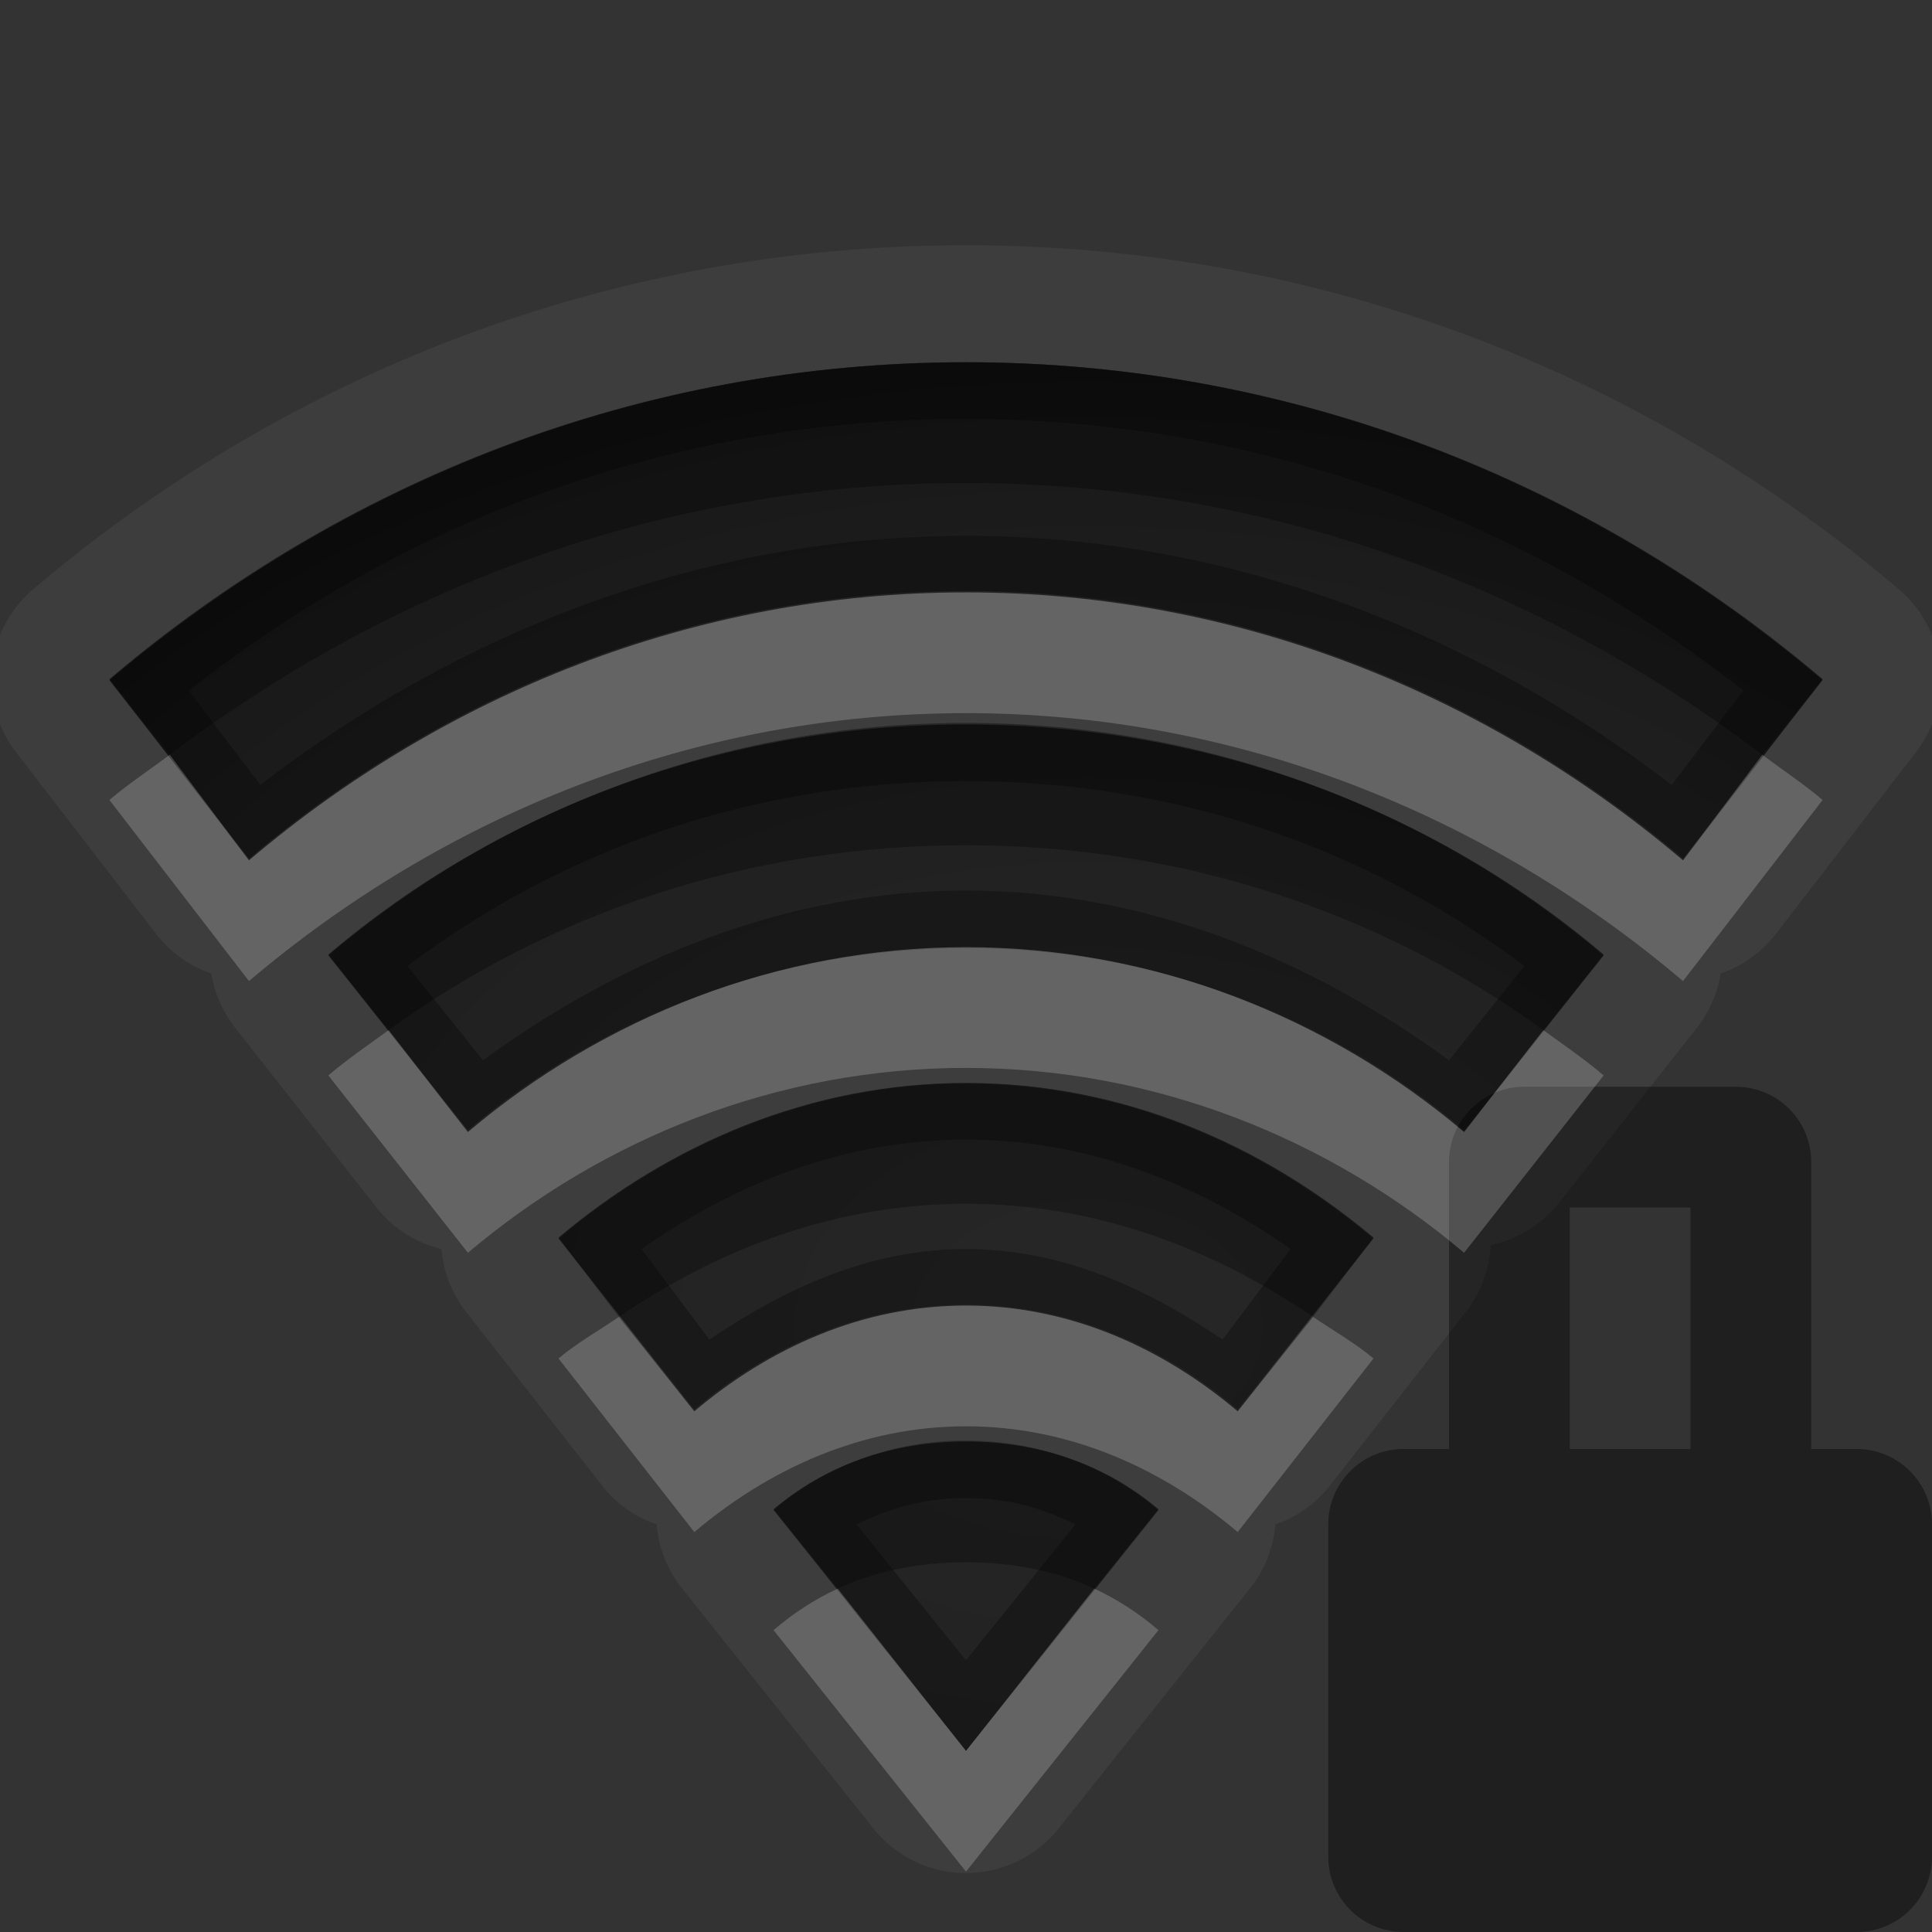 <?xml version="1.0" encoding="UTF-8" standalone="no"?>
<!-- Created with Inkscape (http://www.inkscape.org/) -->

<svg
   xmlns:dc="http://purl.org/dc/elements/1.1/"
   xmlns:cc="http://creativecommons.org/ns#"
   xmlns:rdf="http://www.w3.org/1999/02/22-rdf-syntax-ns#"
   xmlns:svg="http://www.w3.org/2000/svg"
   xmlns="http://www.w3.org/2000/svg"
   xmlns:xlink="http://www.w3.org/1999/xlink"
   xmlns:sodipodi="http://sodipodi.sourceforge.net/DTD/sodipodi-0.dtd"
   xmlns:inkscape="http://www.inkscape.org/namespaces/inkscape"
   width="16"
   height="16"
   id="svg2"
   sodipodi:version="0.32"
   inkscape:version="0.48.1 r9760"
   version="1.0"
   sodipodi:docname="nm-signal-100-secure.svg"
   inkscape:output_extension="org.inkscape.output.svg.inkscape"
   style="display:inline"
   inkscape:export-filename="/home/matthieu/Eye-Candy/Faience/0.1/sources/status/small/audio-volume-high.png"
   inkscape:export-xdpi="90"
   inkscape:export-ydpi="90">
  <rect width="100%" height="100%" fill="#333333" stroke="none"/>
  <defs
     id="defs4">
    <linearGradient
       id="StandardGradient"
       gradientTransform="scale(0.922,1.085)"
       x1="11.999"
       y1="0.922"
       x2="11.999"
       y2="19.387"
       gradientUnits="userSpaceOnUse">
      <stop
         style="stop-color:#000000;stop-opacity:0.235;"
         offset="0"
         id="stop3283-1" />
      <stop
         id="stop3850"
         offset="0.7"
         style="stop-color:#000000;stop-opacity:0.392;" />
      <stop
         style="stop-color:#000000;stop-opacity:0.55;"
         offset="1"
         id="stop2651" />
    </linearGradient>
    <radialGradient
       inkscape:collect="always"
       xlink:href="#StandardGradient"
       id="radialGradient3813"
       cx="26"
       cy="2"
       fx="26"
       fy="2"
       r="2"
       gradientUnits="userSpaceOnUse" />
    <radialGradient
       inkscape:collect="always"
       xlink:href="#SpecificGradient"
       id="radialGradient3817"
       gradientUnits="userSpaceOnUse"
       cx="26"
       cy="2"
       fx="26"
       fy="2"
       r="2"
       gradientTransform="translate(0,12)" />
    <linearGradient
       id="SpecificGradient"
       x1="10.407"
       y1="2"
       x2="10.407"
       y2="18.001"
       gradientUnits="userSpaceOnUse">
      <stop
         style="stop-color:#e64b36;stop-opacity:1;"
         offset="0"
         id="stop3292" />
      <stop
         style="stop-color:#a31414;stop-opacity:1;"
         offset="1"
         id="stop3294" />
    </linearGradient>
    <radialGradient
       r="7"
       fy="12"
       fx="13"
       cy="12"
       cx="13"
       gradientTransform="matrix(2.143,-2.531168e-8,1.1812118e-8,1,-6.857,9)"
       gradientUnits="userSpaceOnUse"
       id="radialGradient3013"
       xlink:href="#SpecificGradient"
       inkscape:collect="always" />
    <radialGradient
       inkscape:collect="always"
       xlink:href="#StandardGradient"
       id="radialGradient3843"
       gradientUnits="userSpaceOnUse"
       gradientTransform="matrix(2.143,0,0,1,-17.857,-3)"
       cx="13"
       cy="12"
       fx="13"
       fy="12"
       r="7" />
    <radialGradient
       inkscape:collect="always"
       xlink:href="#StandardGradient"
       id="radialGradient3847"
       gradientUnits="userSpaceOnUse"
       gradientTransform="matrix(2.143,0,0,1,-17.857,-3)"
       cx="13"
       cy="12"
       fx="13"
       fy="12"
       r="7" />
    <radialGradient
       inkscape:collect="always"
       xlink:href="#StandardGradient"
       id="radialGradient3849"
       gradientUnits="userSpaceOnUse"
       gradientTransform="matrix(2.143,0,0,1,-17.857,-3)"
       cx="13"
       cy="12"
       fx="13"
       fy="12"
       r="7" />
    <radialGradient
       inkscape:collect="always"
       xlink:href="#StandardGradient"
       id="radialGradient3856"
       gradientUnits="userSpaceOnUse"
       gradientTransform="matrix(2.143,0,0,1,-17.857,4)"
       cx="13"
       cy="12"
       fx="13"
       fy="12"
       r="7" />
    <radialGradient
       inkscape:collect="always"
       xlink:href="#StandardGradient"
       id="radialGradient3858"
       gradientUnits="userSpaceOnUse"
       gradientTransform="matrix(2.143,0,0,1,-17.857,-3)"
       cx="13"
       cy="12"
       fx="13"
       fy="12"
       r="7" />
    <radialGradient
       inkscape:collect="always"
       xlink:href="#StandardGradient"
       id="radialGradient3863"
       gradientUnits="userSpaceOnUse"
       gradientTransform="matrix(2.143,0,0,1,-17.857,-2)"
       cx="13"
       cy="12"
       fx="13"
       fy="12"
       r="7" />
    <radialGradient
       inkscape:collect="always"
       xlink:href="#StandardGradient"
       id="radialGradient3867"
       gradientUnits="userSpaceOnUse"
       gradientTransform="matrix(2.143,0,0,1,-17.857,3)"
       cx="13"
       cy="12"
       fx="13"
       fy="12"
       r="7" />
    <radialGradient
       inkscape:collect="always"
       xlink:href="#StandardGradient"
       id="radialGradient3874"
       gradientUnits="userSpaceOnUse"
       gradientTransform="matrix(2.143,0,0,1,-17.857,-3)"
       cx="13"
       cy="12"
       fx="13"
       fy="12"
       r="7" />
    <radialGradient
       inkscape:collect="always"
       xlink:href="#StandardGradient"
       id="radialGradient3878"
       gradientUnits="userSpaceOnUse"
       gradientTransform="matrix(2.143,0,0,1,-17.857,-3)"
       cx="13"
       cy="12"
       fx="13"
       fy="12"
       r="7" />
    <linearGradient
       id="StandardGradient-0"
       gradientTransform="scale(0.922,1.085)"
       x1="11.999"
       y1="0.922"
       x2="11.999"
       y2="19.387"
       gradientUnits="userSpaceOnUse">
      <stop
         style="stop-color:#000000;stop-opacity:0.235;"
         offset="0"
         id="stop3283-1-4" />
      <stop
         id="stop3850-8"
         offset="0.7"
         style="stop-color:#000000;stop-opacity:0.392;" />
      <stop
         style="stop-color:#000000;stop-opacity:0.55;"
         offset="1"
         id="stop2651-7" />
    </linearGradient>
    <radialGradient
       inkscape:collect="always"
       xlink:href="#StandardGradient"
       id="radialGradient3833"
       gradientUnits="userSpaceOnUse"
       gradientTransform="matrix(1,0,0,0.727,-3.554,5.779)"
       cx="12.554"
       cy="15.429"
       fx="12.554"
       fy="15.429"
       r="11" />
  </defs>
  <sodipodi:namedview
     id="base"
     pagecolor="#818181"
     bordercolor="#ffcfcf"
     borderopacity="1"
     inkscape:pageopacity="1"
     inkscape:pageshadow="2"
     inkscape:zoom="22.640002"
     inkscape:cx="-7.3398582"
     inkscape:cy="9.9612019"
     inkscape:document-units="px"
     inkscape:current-layer="layer1"
     showgrid="true"
     inkscape:showpageshadow="false"
     showguides="true"
     inkscape:guide-bbox="true"
     inkscape:window-width="1920"
     inkscape:window-height="1030"
     inkscape:window-x="0"
     inkscape:window-y="25"
     inkscape:window-maximized="1"
     borderlayer="true"
     inkscape:snap-global="true">
    <sodipodi:guide
       orientation="0,1"
       position="26.278,128"
       id="guide2385" />
    <sodipodi:guide
       orientation="1,0"
       position="128,54.082"
       id="guide2387" />
    <sodipodi:guide
       orientation="0,1"
       position="60.864,64.085"
       id="guide2391" />
    <inkscape:grid
       type="xygrid"
       id="grid3672"
       visible="true"
       enabled="true"
       empspacing="8"
       snapvisiblegridlinesonly="true" />
    <sodipodi:guide
       orientation="1,0"
       position="9,-3"
       id="guide3013" />
    <sodipodi:guide
       orientation="0,1"
       position="17,6"
       id="guide3015" />
  </sodipodi:namedview>
  <g
     inkscape:label="Icon"
     inkscape:groupmode="layer"
     id="layer1"
     style="display:inline"
     transform="translate(0,-6)">
    <path
       style="color:#000000;fill:#ffffff;fill-opacity:1;fill-rule:nonzero;stroke:none;stroke-width:2;marker:none;visibility:visible;display:inline;overflow:visible;enable-background:accumulate;opacity:0.05"
       d="M 8 2.031 C 5.061 2.031 2.378 3.095 0.281 4.875 A 0.982 0.982 0 0 0 0.125 6.219 L 1.281 7.719 A 0.982 0.982 0 0 0 1.75 8.062 A 0.982 0.982 0 0 0 1.938 8.5 L 3.094 9.969 A 0.982 0.982 0 0 0 3.656 10.344 A 0.982 0.982 0 0 0 3.844 10.844 L 4.969 12.281 A 0.982 0.982 0 0 0 5.438 12.625 A 0.982 0.982 0 0 0 5.625 13.125 L 7.219 15.125 A 0.982 0.982 0 0 0 8.781 15.125 L 10.375 13.125 A 0.982 0.982 0 0 0 10.562 12.625 A 0.982 0.982 0 0 0 11.031 12.281 L 12.156 10.844 A 0.982 0.982 0 0 0 12.344 10.344 A 0.982 0.982 0 0 0 12.344 10.312 A 0.982 0.982 0 0 0 12.906 9.969 L 14.062 8.5 A 0.982 0.982 0 0 0 14.25 8.062 A 0.982 0.982 0 0 0 14.719 7.719 L 15.875 6.219 A 0.982 0.982 0 0 0 15.719 4.875 C 13.622 3.095 10.939 2.031 8 2.031 z M 8 3 C 10.701 3 13.163 3.986 15.094 5.625 L 13.938 7.125 C 12.324 5.755 10.256 4.906 8 4.906 C 5.744 4.906 3.676 5.755 2.062 7.125 L 0.906 5.625 C 2.837 3.986 5.299 3 8 3 z M 8 6 C 10.001 6 11.85 6.692 13.281 7.906 L 12.125 9.375 C 11.006 8.429 9.562 7.844 8 7.844 C 6.438 7.844 4.994 8.429 3.875 9.375 L 2.719 7.906 C 4.15 6.692 5.999 6 8 6 z M 8 8.969 C 9.288 8.969 10.45 9.472 11.375 10.25 L 10.25 11.688 C 9.631 11.165 8.863 10.812 8 10.812 C 7.137 10.812 6.369 11.165 5.75 11.688 L 4.625 10.25 C 5.55 9.472 6.712 8.969 8 8.969 z M 8 11.938 C 8.607 11.938 9.16 12.131 9.594 12.5 L 8 14.5 L 6.406 12.5 C 6.84 12.131 7.393 11.938 8 11.938 z "
       transform="translate(0,6)"
       id="path3873" />
    <path
       style="color:#000000;fill:url(#radialGradient3833);fill-opacity:1.0;fill-rule:nonzero;stroke:none;stroke-width:2;marker:none;visibility:visible;display:inline;overflow:visible;enable-background:accumulate"
       d="M 8,9 C 5.299,9 2.837,9.995 0.906,11.634 L 2.062,13.112 C 3.676,11.742 5.744,10.895 8,10.895 c 2.256,0 4.324,0.847 5.938,2.216 l 1.156,-1.478 C 13.163,9.995 10.701,9 8,9 z m 0,2.987 c -2.001,0 -3.85,0.713 -5.281,1.927 L 3.875,15.36 C 4.994,14.414 6.438,13.851 8,13.851 c 1.562,0 3.006,0.564 4.125,1.51 l 1.156,-1.446 C 11.85,12.701 10.001,11.987 8,11.987 z m 0,2.987 c -1.288,0 -2.45,0.507 -3.375,1.285 l 1.125,1.413 c 0.619,-0.522 1.387,-0.867 2.25,-0.867 0.863,0 1.631,0.345 2.25,0.867 l 1.125,-1.413 C 10.45,15.482 9.288,14.975 8,14.975 z m 0,2.955 c -0.607,0 -1.16,0.209 -1.594,0.578 L 8,20.5 9.594,18.508 C 9.16,18.139 8.607,17.93 8,17.93 z"
       id="path3876"
       inkscape:connector-curvature="0" />
    <rect
       style="opacity:1;color:#000000;fill:url(#radialGradient3813);fill-opacity:1;fill-rule:nonzero;stroke:none;stroke-width:1;stroke-linecap:round;stroke-linejoin:round;stroke-miterlimit:4;stroke-opacity:1;stroke-dasharray:none;stroke-dashoffset:8.6;marker:none;visibility:visible;display:inline;overflow:visible;enable-background:accumulate"
       id="rect3036"
       width="4"
       height="4"
       x="24"
       y="0"
       transform="translate(0,6)" />
    <rect
       y="12"
       x="24"
       height="4"
       width="4"
       id="rect3815"
       style="color:#000000;fill:url(#radialGradient3817);fill-opacity:1.0;fill-rule:nonzero;stroke:none;stroke-width:1;marker:none;visibility:visible;display:inline;overflow:visible;enable-background:accumulate" />
    <path
       inkscape:connector-curvature="0"
       style="opacity:0.4;color:#000000;fill:#000000;fill-opacity:1;fill-rule:nonzero;stroke:none;stroke-width:1;marker:none;visibility:visible;display:inline;overflow:visible;enable-background:accumulate"
       d="M 12.625,15 C 12.279,15 12,15.279 12,15.625 L 12,18 11.625,18 C 11.279,18 11,18.279 11,18.625 l 0,2.75 C 11,21.721 11.279,22 11.625,22 l 3.75,0 C 15.721,22 16,21.721 16,21.375 l 0,-2.75 C 16,18.279 15.721,18 15.375,18 L 15,18 15,15.625 C 15,15.279 14.721,15 14.375,15 z m 0.375,1 1,0 0,2 -1,0 z"
       id="rect3648"
       sodipodi:nodetypes="sscsssssssscsssccccc" />
    <path
       style="color:#000000;fill:#000000;fill-opacity:1;fill-rule:nonzero;stroke:none;stroke-width:2;marker:none;visibility:visible;display:inline;overflow:visible;enable-background:accumulate;opacity:0.3"
       d="M 8 3 C 5.299 3 2.837 3.986 0.906 5.625 L 2.062 7.125 C 3.676 5.755 5.744 4.906 8 4.906 C 10.256 4.906 12.324 5.755 13.938 7.125 L 15.094 5.625 C 13.163 3.986 10.701 3 8 3 z M 8 3.469 C 10.437 3.469 12.638 4.308 14.438 5.719 L 13.844 6.5 C 12.214 5.246 10.197 4.438 8 4.438 C 5.803 4.438 3.786 5.246 2.156 6.5 L 1.562 5.719 C 3.362 4.308 5.563 3.469 8 3.469 z M 8 6 C 5.999 6 4.15 6.692 2.719 7.906 L 3.875 9.375 C 4.994 8.429 6.438 7.844 8 7.844 C 9.562 7.844 11.006 8.429 12.125 9.375 L 13.281 7.906 C 11.85 6.692 10.001 6 8 6 z M 8 6.469 C 9.74 6.469 11.329 7.025 12.625 8 L 12 8.781 C 10.866 7.952 9.498 7.375 8 7.375 C 6.502 7.375 5.134 7.952 4 8.781 L 3.375 8 C 4.671 7.025 6.26 6.469 8 6.469 z M 8 8.969 C 6.712 8.969 5.55 9.472 4.625 10.25 L 5.75 11.688 C 6.369 11.165 7.137 10.812 8 10.812 C 8.863 10.812 9.631 11.165 10.25 11.688 L 11.375 10.25 C 10.45 9.472 9.288 8.969 8 8.969 z M 8 9.438 C 9.001 9.438 9.908 9.796 10.688 10.344 L 10.125 11.094 C 9.511 10.678 8.809 10.344 8 10.344 C 7.191 10.344 6.489 10.678 5.875 11.094 L 5.312 10.344 C 6.092 9.796 6.999 9.438 8 9.438 z M 8 11.938 C 7.393 11.938 6.84 12.131 6.406 12.5 L 8 14.5 L 9.594 12.5 C 9.16 12.131 8.607 11.938 8 11.938 z M 8 12.406 C 8.342 12.406 8.635 12.489 8.906 12.625 L 8 13.75 L 7.094 12.625 C 7.365 12.489 7.658 12.406 8 12.406 z "
       transform="translate(0,6)"
       id="path3835" />
    <path
       style="color:#000000;fill:#000000;fill-opacity:1;fill-rule:nonzero;stroke:none;stroke-width:2;marker:none;visibility:visible;display:inline;overflow:visible;enable-background:accumulate;opacity:0.3"
       d="M 8 3 C 5.299 3 2.837 3.986 0.906 5.625 L 1.406 6.25 C 3.256 4.848 5.524 4 8 4 C 10.476 4 12.744 4.848 14.594 6.25 L 15.094 5.625 C 13.163 3.986 10.701 3 8 3 z M 8 6 C 5.999 6 4.15 6.692 2.719 7.906 L 3.219 8.531 C 4.572 7.55 6.218 7 8 7 C 9.782 7 11.428 7.55 12.781 8.531 L 13.281 7.906 C 11.85 6.692 10.001 6 8 6 z M 8 8.969 C 6.712 8.969 5.55 9.472 4.625 10.25 L 5.125 10.906 C 5.96 10.337 6.924 9.969 8 9.969 C 9.076 9.969 10.04 10.337 10.875 10.906 L 11.375 10.25 C 10.45 9.472 9.288 8.969 8 8.969 z M 8 11.938 C 7.393 11.938 6.84 12.131 6.406 12.5 L 6.938 13.156 C 7.257 13.007 7.623 12.938 8 12.938 C 8.377 12.938 8.743 13.007 9.062 13.156 L 9.594 12.5 C 9.16 12.131 8.607 11.938 8 11.938 z "
       transform="translate(0,6)"
       id="path3849" />
    <path
       style="color:#000000;fill:#ffffff;fill-opacity:1;fill-rule:nonzero;stroke:none;stroke-width:2;marker:none;visibility:visible;display:inline;overflow:visible;enable-background:accumulate;opacity:0.2"
       d="M 8 4.906 C 5.744 4.906 3.676 5.755 2.062 7.125 L 1.406 6.25 C 1.238 6.377 1.067 6.488 0.906 6.625 L 2.062 8.125 C 3.676 6.755 5.744 5.906 8 5.906 C 10.256 5.906 12.324 6.755 13.938 8.125 L 15.094 6.625 C 14.933 6.488 14.762 6.377 14.594 6.25 L 13.938 7.125 C 12.324 5.755 10.256 4.906 8 4.906 z M 8 7.844 C 6.438 7.844 4.994 8.429 3.875 9.375 L 3.219 8.531 C 3.052 8.652 2.876 8.773 2.719 8.906 L 3.875 10.375 C 4.994 9.429 6.438 8.844 8 8.844 C 9.562 8.844 11.006 9.429 12.125 10.375 L 13.281 8.906 C 13.124 8.773 12.948 8.652 12.781 8.531 L 12.125 9.375 C 11.006 8.429 9.562 7.844 8 7.844 z M 8 10.812 C 7.137 10.812 6.369 11.165 5.75 11.688 L 5.125 10.906 C 4.96 11.019 4.778 11.122 4.625 11.25 L 5.75 12.688 C 6.369 12.165 7.137 11.812 8 11.812 C 8.863 11.812 9.631 12.165 10.25 12.688 L 11.375 11.25 C 11.222 11.122 11.04 11.019 10.875 10.906 L 10.25 11.688 C 9.631 11.165 8.863 10.812 8 10.812 z M 6.938 13.156 C 6.743 13.247 6.57 13.36 6.406 13.5 L 8 15.5 L 9.594 13.5 C 9.43 13.36 9.257 13.247 9.062 13.156 L 8 14.5 L 6.938 13.156 z "
       transform="translate(0,6)"
       id="path3858" />
  </g>
</svg>
